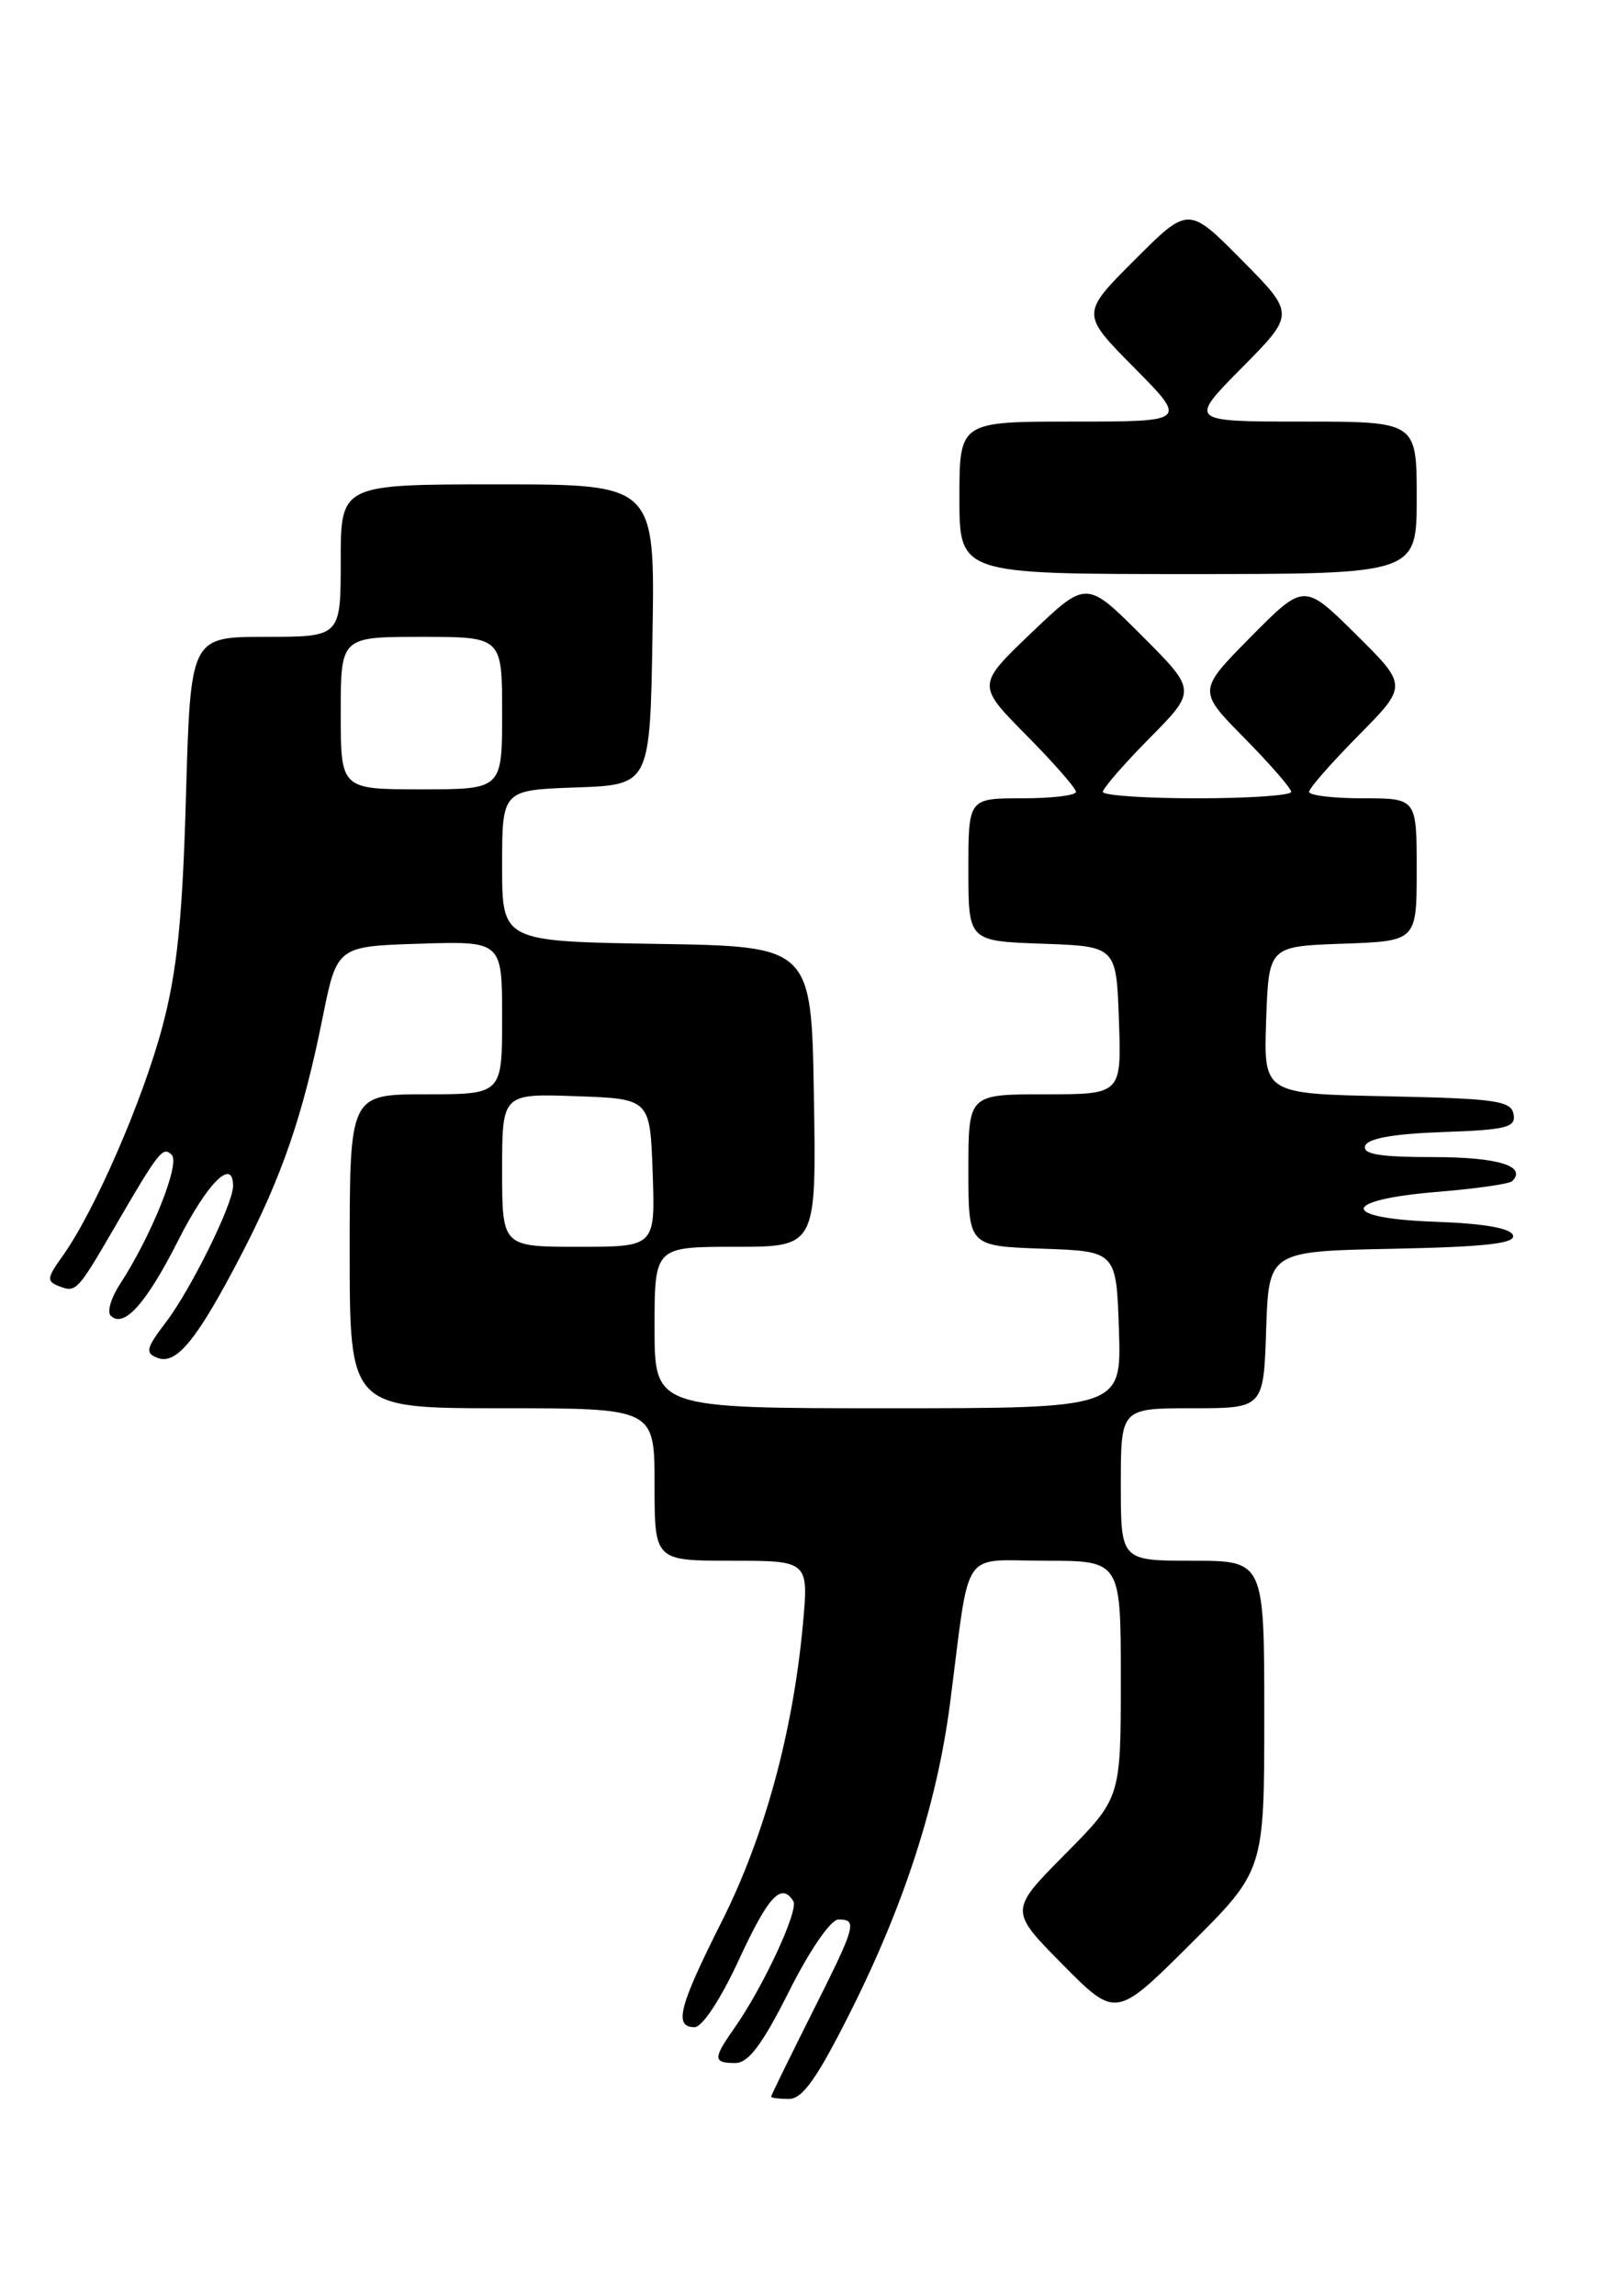 <?xml version="1.0" encoding="UTF-8" standalone="no"?>
<!DOCTYPE svg PUBLIC "-//W3C//DTD SVG 1.1//EN" "http://www.w3.org/Graphics/SVG/1.1/DTD/svg11.dtd" >
<svg xmlns="http://www.w3.org/2000/svg" xmlns:xlink="http://www.w3.org/1999/xlink" version="1.1" viewBox="0 0 179 256">
 <g >
 <path fill="currentColor"
d=" M 94.87 224.25 C 100.88 212.27 104.51 201.01 105.95 189.93 C 108.25 172.16 107.01 174.00 116.59 174.00 C 125.00 174.00 125.00 174.00 125.00 187.22 C 125.00 200.45 125.00 200.45 118.78 206.72 C 112.56 213.00 112.56 213.00 118.50 219.00 C 124.45 225.01 124.45 225.01 132.72 216.78 C 141.00 208.54 141.00 208.54 141.00 191.27 C 141.00 174.00 141.00 174.00 133.00 174.00 C 125.00 174.00 125.00 174.00 125.00 165.50 C 125.00 157.00 125.00 157.00 132.96 157.00 C 140.92 157.00 140.92 157.00 141.21 148.25 C 141.50 139.50 141.50 139.50 155.32 139.22 C 165.67 139.01 169.05 138.63 168.74 137.72 C 168.48 136.92 165.48 136.40 160.10 136.21 C 149.30 135.83 149.47 133.76 160.38 132.87 C 164.63 132.52 168.35 131.99 168.65 131.68 C 170.33 130.00 167.04 129.00 159.86 129.00 C 153.88 129.00 151.94 128.68 152.25 127.75 C 152.52 126.92 155.42 126.40 160.90 126.21 C 168.04 125.96 169.09 125.69 168.80 124.21 C 168.52 122.71 166.76 122.47 154.70 122.22 C 140.92 121.94 140.92 121.94 141.21 113.72 C 141.50 105.50 141.50 105.50 149.75 105.21 C 158.00 104.92 158.00 104.92 158.00 96.96 C 158.00 89.00 158.00 89.00 152.00 89.00 C 148.70 89.00 146.00 88.68 146.00 88.28 C 146.00 87.88 148.48 85.06 151.50 82.00 C 157.00 76.44 157.00 76.44 151.22 70.72 C 145.44 65.00 145.44 65.00 139.50 71.00 C 133.57 77.00 133.57 77.00 138.78 82.28 C 141.65 85.19 144.00 87.89 144.00 88.28 C 144.00 88.68 139.28 89.00 133.50 89.00 C 127.72 89.00 123.00 88.68 123.00 88.28 C 123.00 87.89 125.35 85.18 128.23 82.27 C 133.46 76.98 133.46 76.98 127.31 70.83 C 121.17 64.69 121.17 64.69 115.05 70.53 C 108.93 76.37 108.93 76.37 114.46 81.96 C 117.51 85.04 120.00 87.88 120.00 88.28 C 120.00 88.68 117.30 89.00 114.00 89.00 C 108.00 89.00 108.00 89.00 108.00 96.96 C 108.00 104.92 108.00 104.92 116.25 105.21 C 124.50 105.50 124.50 105.50 124.79 113.75 C 125.08 122.00 125.08 122.00 116.54 122.00 C 108.00 122.00 108.00 122.00 108.00 130.46 C 108.00 138.92 108.00 138.92 116.25 139.21 C 124.50 139.50 124.50 139.50 124.79 148.25 C 125.08 157.00 125.08 157.00 99.04 157.00 C 73.00 157.00 73.00 157.00 73.00 148.00 C 73.00 139.00 73.00 139.00 82.02 139.00 C 91.05 139.00 91.05 139.00 90.77 122.25 C 90.50 105.50 90.50 105.50 73.25 105.23 C 56.00 104.95 56.00 104.95 56.00 96.52 C 56.00 88.08 56.00 88.08 64.25 87.79 C 72.50 87.50 72.50 87.50 72.77 70.75 C 73.05 54.00 73.05 54.00 55.52 54.00 C 38.00 54.00 38.00 54.00 38.00 62.50 C 38.00 71.00 38.00 71.00 29.62 71.00 C 21.25 71.00 21.25 71.00 20.74 88.75 C 20.35 102.48 19.75 108.31 18.10 114.50 C 15.91 122.71 10.57 134.98 7.02 139.97 C 5.19 142.53 5.16 142.85 6.68 143.43 C 8.46 144.11 8.70 143.86 12.68 137.00 C 17.74 128.30 18.16 127.76 19.15 128.75 C 20.12 129.72 16.90 137.77 13.35 143.21 C 12.38 144.70 11.93 146.26 12.34 146.67 C 13.80 148.14 16.30 145.35 19.88 138.28 C 23.15 131.82 26.02 128.99 25.99 132.25 C 25.97 134.27 21.29 143.75 18.51 147.40 C 16.29 150.31 16.16 150.85 17.56 151.38 C 19.67 152.20 21.96 149.39 26.85 140.00 C 31.45 131.15 33.77 124.42 35.97 113.50 C 37.58 105.50 37.58 105.50 46.79 105.21 C 56.00 104.92 56.00 104.92 56.00 113.46 C 56.00 122.00 56.00 122.00 47.50 122.00 C 39.00 122.00 39.00 122.00 39.00 139.50 C 39.00 157.00 39.00 157.00 56.00 157.00 C 73.00 157.00 73.00 157.00 73.00 165.50 C 73.00 174.00 73.00 174.00 81.60 174.00 C 90.20 174.00 90.20 174.00 89.53 181.25 C 88.41 193.23 85.22 204.85 80.47 214.27 C 75.71 223.72 75.12 226.00 77.47 226.00 C 78.32 226.00 80.39 222.86 82.40 218.50 C 85.70 211.36 87.15 209.81 88.48 211.96 C 89.10 212.97 85.08 221.60 81.87 226.15 C 79.51 229.50 79.53 230.00 81.99 230.00 C 83.47 230.00 85.00 227.97 88.00 222.00 C 90.32 217.38 92.65 214.00 93.51 214.00 C 95.66 214.00 95.48 214.64 90.50 224.54 C 88.03 229.47 86.00 233.61 86.00 233.75 C 86.00 233.89 86.90 234.00 87.99 234.00 C 89.51 234.00 91.14 231.68 94.87 224.25 Z  M 158.00 55.50 C 158.00 47.00 158.00 47.00 145.28 47.00 C 132.56 47.00 132.56 47.00 138.50 41.00 C 144.44 35.00 144.44 35.00 138.49 28.99 C 132.54 22.98 132.54 22.98 126.54 28.98 C 120.54 34.98 120.54 34.98 126.49 40.99 C 132.44 47.00 132.44 47.00 119.72 47.00 C 107.00 47.00 107.00 47.00 107.00 55.50 C 107.00 64.00 107.00 64.00 132.50 64.00 C 158.00 64.00 158.00 64.00 158.00 55.50 Z  M 56.00 130.46 C 56.00 121.92 56.00 121.92 64.25 122.21 C 72.50 122.50 72.50 122.50 72.79 130.75 C 73.08 139.00 73.08 139.00 64.54 139.00 C 56.00 139.00 56.00 139.00 56.00 130.46 Z  M 38.00 79.50 C 38.00 71.00 38.00 71.00 47.00 71.00 C 56.00 71.00 56.00 71.00 56.00 79.50 C 56.00 88.00 56.00 88.00 47.00 88.00 C 38.00 88.00 38.00 88.00 38.00 79.50 Z "/>
</g>
</svg>